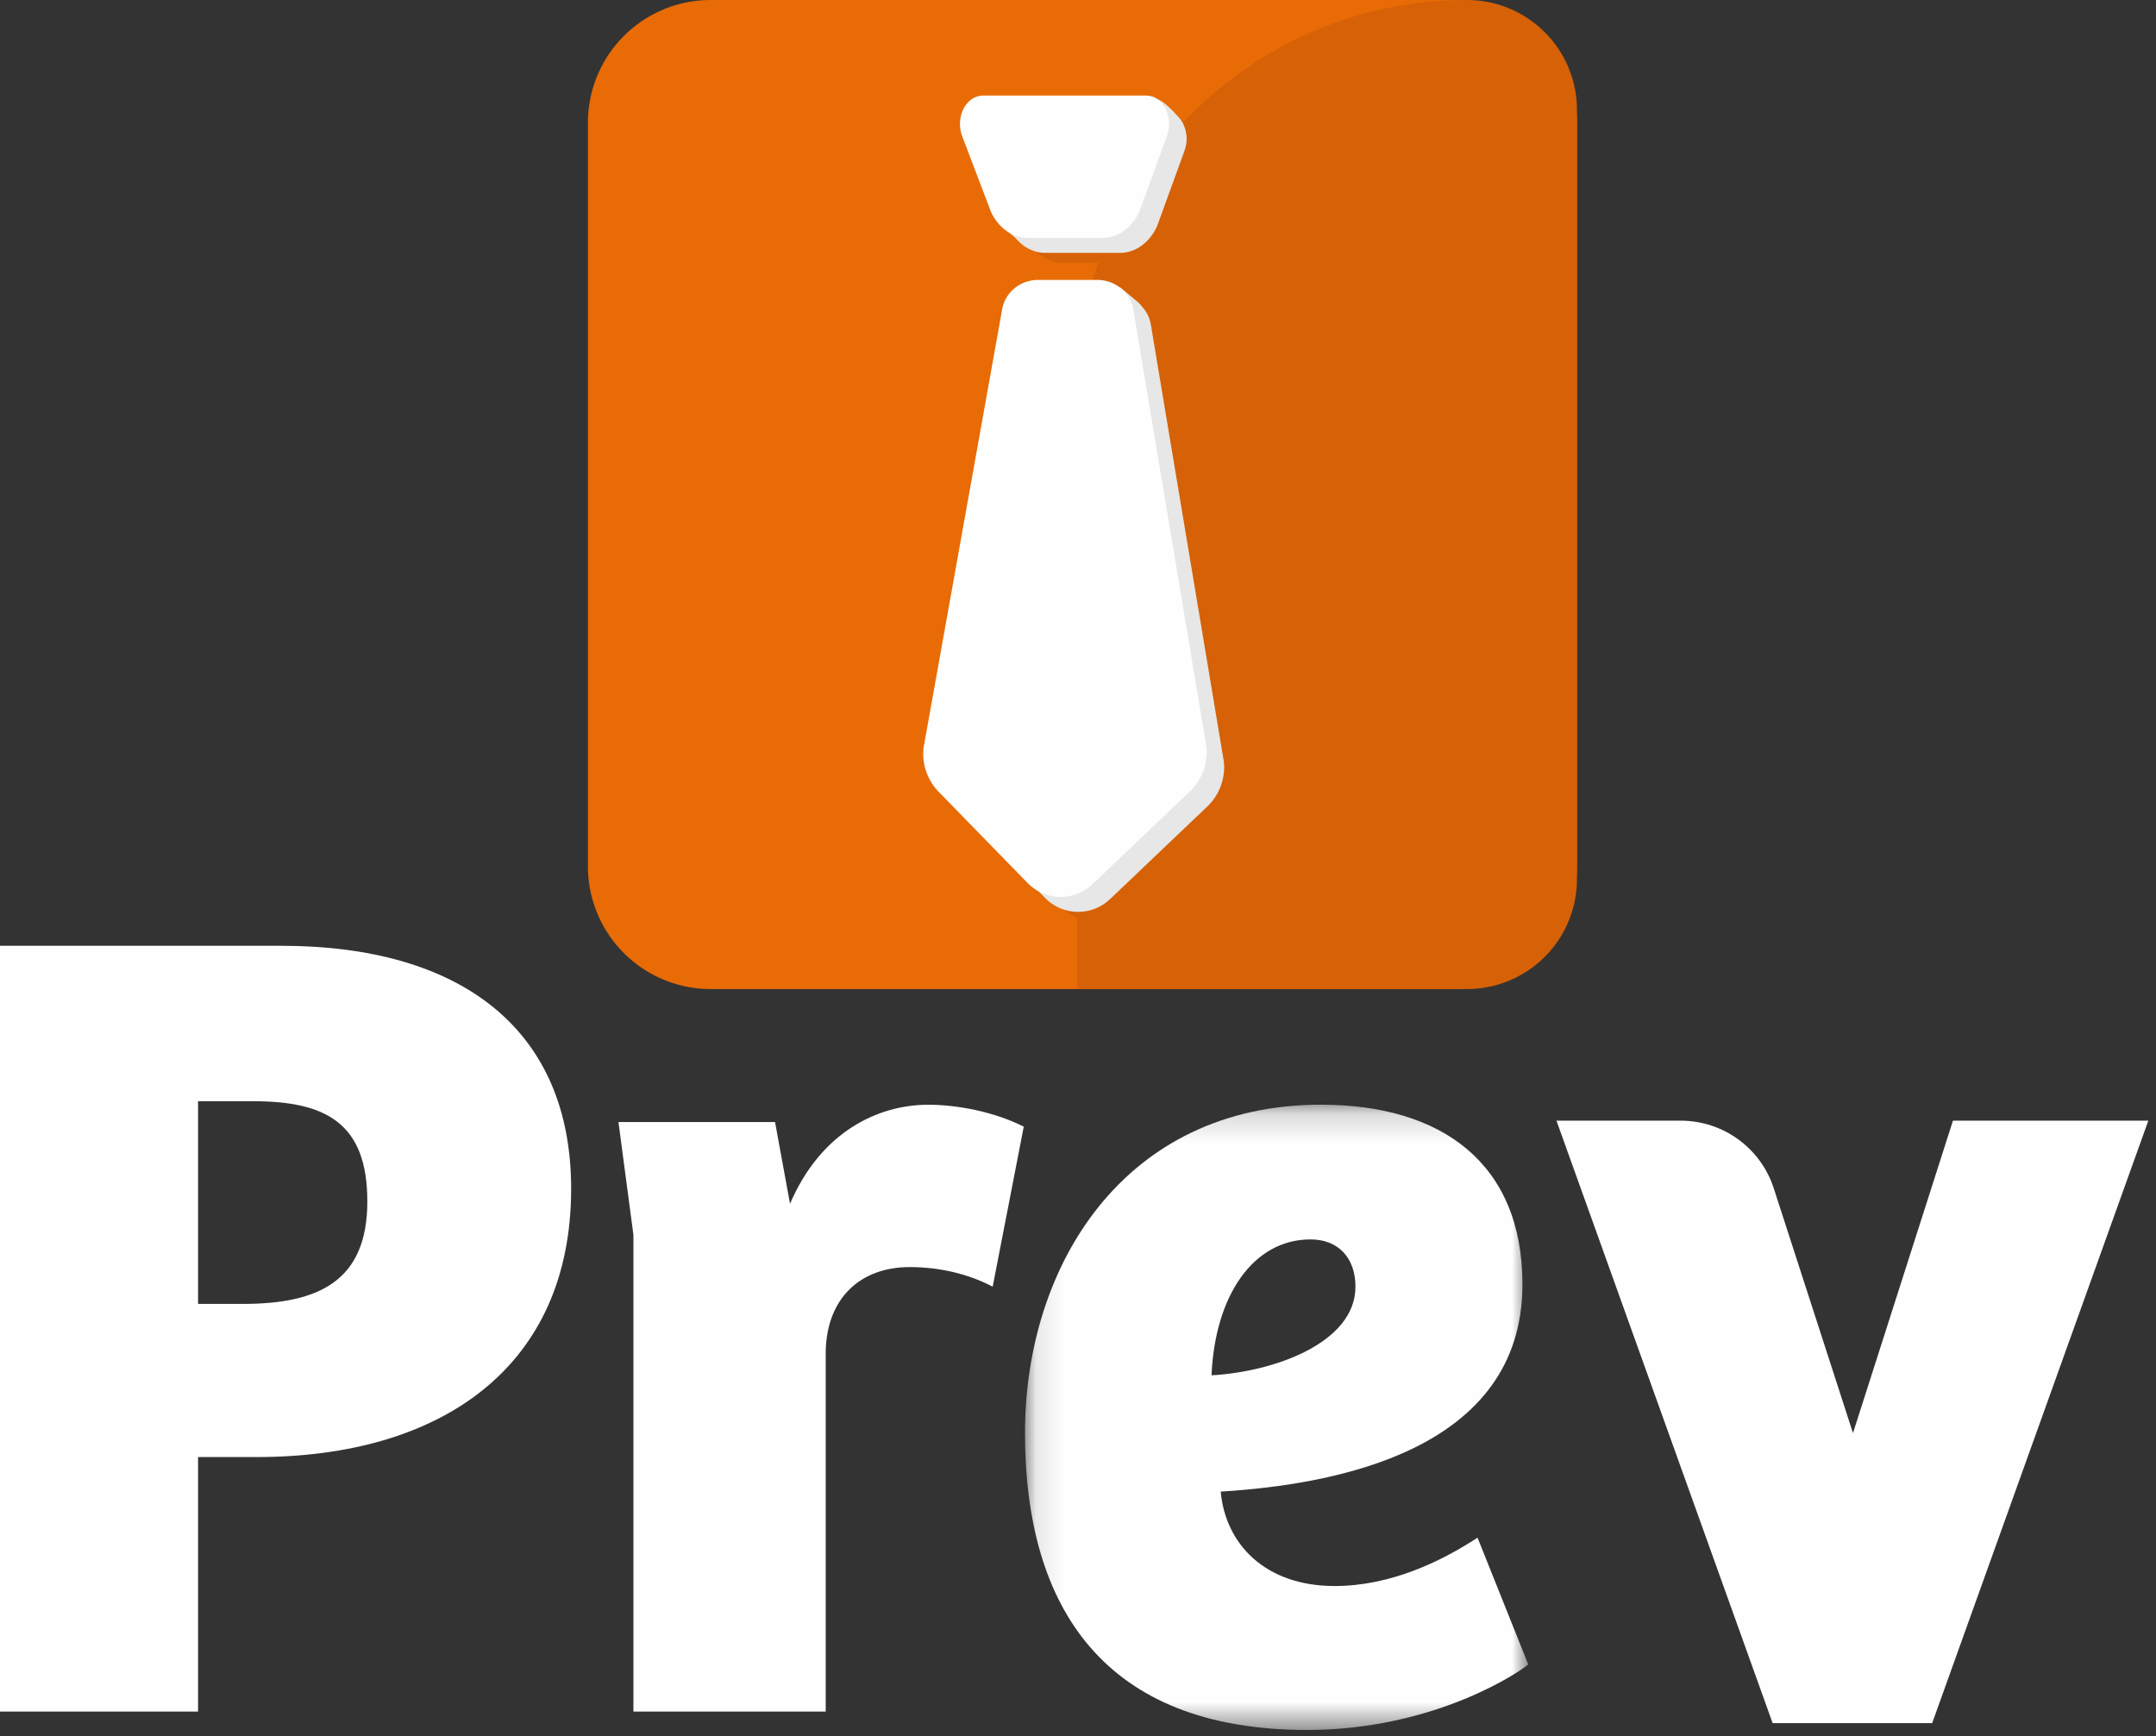 <svg xmlns="http://www.w3.org/2000/svg" xmlns:xlink="http://www.w3.org/1999/xlink" width="77" height="62" viewBox="0 0 77 62">
    <rect x="0" y="0" width="77" height="62" fill="#333333" stroke="none"/>
    <defs>
        <path id="prefix__a" d="M0.107 0.169L18.078 0.169 18.078 22.5 0.107 22.5z"/>
    </defs>
    <g fill="none" fill-rule="evenodd">
        <path fill="#E86B05" d="M51.935 0H25.382a4.386 4.386 0 00-4.385 4.386v26.553a4.386 4.386 0 004.385 4.385h26.553a4.386 4.386 0 004.386-4.385V4.386A4.386 4.386 0 0051.935 0"/>
        <path fill="#FEFEFE" d="M8.678 46.568c2.714 0 4.441-.822 4.441-3.66 0-2.796-1.48-3.578-4.071-3.578H7.074v7.238h1.604zm-1.604 14.56H0v-27.35h10.035c6.457 0 10.363 3.003 10.363 8.678 0 6.374-4.647 9.582-11.227 9.582H7.074v9.09zM29.49 61.127h-6.868V44.102l-.535-4.03h5.593l.535 2.92c1.11-2.591 3.167-3.537 4.935-3.537 1.028 0 2.345.246 3.413.782l-1.11 5.716c-.863-.453-1.891-.7-2.961-.7-1.768 0-2.961 1.111-3.002 3.003v12.872z"/>
        <g transform="translate(36.5 39.285)">
            <mask id="prefix__b" fill="#fff">
                <use xlink:href="#prefix__a"/>
            </mask>
            <path fill="#FEFEFE" d="M10.306 4.98c-2.056 0-3.414 2.015-3.537 4.853 2.22-.123 5.14-1.152 5.14-3.166 0-1.029-.616-1.687-1.604-1.687m7.568 1.604c0 5.963-6.745 7.156-10.776 7.403.165 1.85 1.564 3.372 4.072 3.372 1.974 0 3.784-.864 5.1-1.727l1.81 4.524c-.206.206-3.291 2.344-7.897 2.344C2.944 22.5.107 18.14.107 11.89.107 5.926 3.643.168 10.676.168c4.318 0 7.197 2.097 7.197 6.415" mask="url(#prefix__b)"/>
        </g>
        <path fill="#FEFEFE" d="M69.006 61.54h-5.698l-7.72-21.516h4.438c1.514 0 2.857.976 3.323 2.417l2.829 8.741 3.57-11.158h6.978l-7.72 21.517z"/>
        <path fill="#D66106" d="M52.393 35.324H38.466V13.926C38.466 6.236 44.702 0 52.393 0a3.927 3.927 0 013.927 3.928v27.469a3.928 3.928 0 01-3.927 3.927"/>
        <path fill="#D66106" d="M43.734 29.168l-3.472 3.306a1.651 1.651 0 01-2.305-.041l-3.176-3.258a1.938 1.938 0 01-.543-1.595l2.799-15.621c.096-.616.645-1.072 1.29-1.072h2.112c.654 0 1.206.467 1.293 1.093l2.602 15.574a1.942 1.942 0 01-.6 1.614"/>
        <path fill="#E6E7E6" d="M43.11 28.812l-3.473 3.307a1.652 1.652 0 01-2.305-.042l-3.177-3.258a1.939 1.939 0 01-.543-1.595l2.8-15.621c.096-.616.645-1.072 1.29-1.072h2.111c.654 0 1.207.467 1.294 1.093l2.602 15.574a1.941 1.941 0 01-.6 1.614"/>
        <path fill="#E6E7E6" d="M41.124 11.711h-1.872l.644-1.402a.085.085 0 01.132-.03l.6.5c.089.075.16.17.207.277l.29.655z"/>
        <path fill="#FEFEFE" d="M42.484 28.278l-3.473 3.307a1.651 1.651 0 01-2.304-.041l-3.177-3.259a1.937 1.937 0 01-.543-1.595l2.8-15.62c.096-.617.644-1.073 1.29-1.073h2.111c.654 0 1.207.468 1.293 1.093l2.603 15.574a1.941 1.941 0 01-.6 1.614"/>
        <path fill="#D66106" d="M42.184 4.3h-5.829c-.6 0-.998.774-.742 1.448l1.032 2.716c.273.572.77.923 1.307.923h2.678c.544 0 1.047-.362 1.317-.947l.985-2.708c.244-.672-.153-1.431-.748-1.431"/>
        <path fill="#E6E7E6" d="M41.559 3.945h-5.83c-.6 0-.997.774-.742 1.447l1.033 2.716c.273.572.77.923 1.306.923h2.678c.545 0 1.048-.361 1.318-.947l.985-2.708c.244-.671-.153-1.431-.748-1.431"/>
        <path fill="#E6E7E6" d="M35.87 8.158L36.559 8.747 36.822 7.93zM41.682 4.236h-.788l.208-.74a.059.059 0 01.09-.032l.27.139a.546.546 0 01.046.028c.24.16.667.605.766.834l-.592-.229z"/>
        <path fill="#FEFEFE" d="M40.933 3.412h-5.828c-.602 0-.999.774-.743 1.447l1.033 2.716c.273.572.77.923 1.306.923h2.678c.544 0 1.047-.362 1.317-.947l.985-2.708c.244-.671-.153-1.431-.748-1.431"/>
    </g>
</svg>
